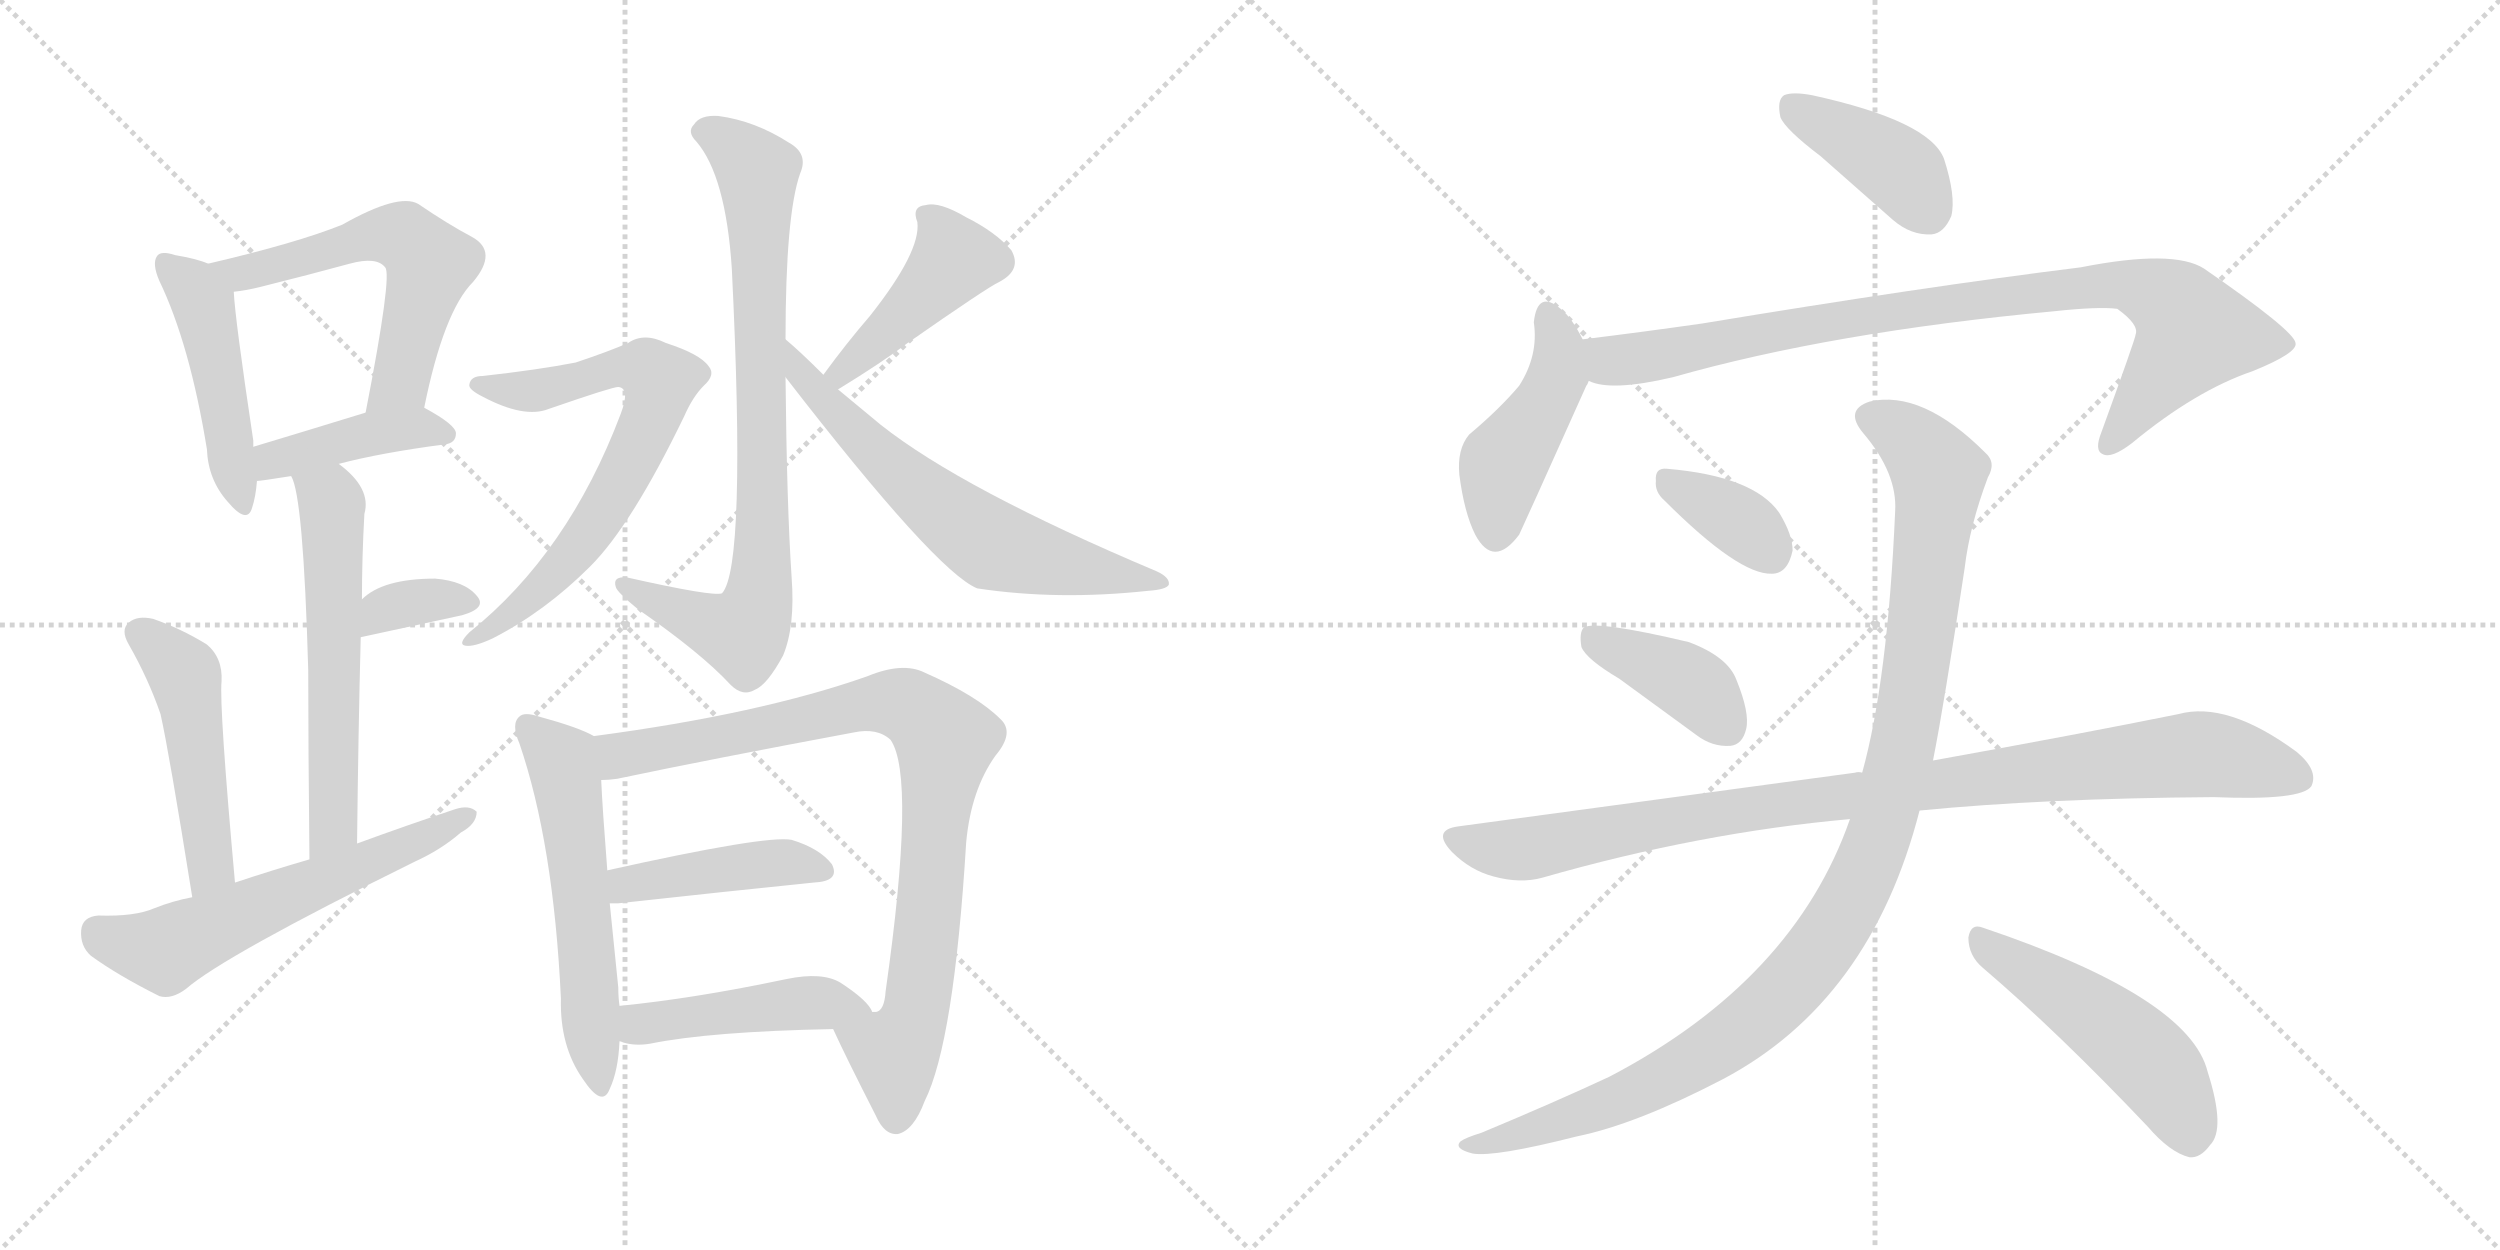 <svg version="1.1" viewBox="0 0 2048 1024" xmlns="http://www.w3.org/2000/svg">
  <g stroke="lightgray" stroke-dasharray="1,1" stroke-width="1" transform="scale(4, 4)">
    <line x1="0" y1="0" x2="256" y2="256"></line>
    <line x1="256" y1="0" x2="0" y2="256"></line>
    <line x1="128" y1="0" x2="128" y2="256"></line>
    <line x1="0" y1="128" x2="256" y2="128"></line>
    <line x1="256" y1="0" x2="512" y2="256"></line>
    <line x1="512" y1="0" x2="256" y2="256"></line>
    <line x1="384" y1="0" x2="384" y2="256"></line>
    <line x1="256" y1="128" x2="512" y2="128"></line>
  </g>
<g transform="scale(1, -1) translate(0, -850)">
   <style type="text/css">
    @keyframes keyframes0 {
      from {
       stroke: black;
       stroke-dashoffset: 466;
       stroke-width: 128;
       }
       60% {
       animation-timing-function: step-end;
       stroke: black;
       stroke-dashoffset: 0;
       stroke-width: 128;
       }
       to {
       stroke: black;
       stroke-width: 1024;
       }
       }
       #make-me-a-hanzi-animation-0 {
         animation: keyframes0 0.629s both;
         animation-delay: 0s;
         animation-timing-function: linear;
       }
    @keyframes keyframes1 {
      from {
       stroke: black;
       stroke-dashoffset: 569;
       stroke-width: 128;
       }
       65% {
       animation-timing-function: step-end;
       stroke: black;
       stroke-dashoffset: 0;
       stroke-width: 128;
       }
       to {
       stroke: black;
       stroke-width: 1024;
       }
       }
       #make-me-a-hanzi-animation-1 {
         animation: keyframes1 0.713s both;
         animation-delay: 0.629s;
         animation-timing-function: linear;
       }
    @keyframes keyframes2 {
      from {
       stroke: black;
       stroke-dashoffset: 415;
       stroke-width: 128;
       }
       57% {
       animation-timing-function: step-end;
       stroke: black;
       stroke-dashoffset: 0;
       stroke-width: 128;
       }
       to {
       stroke: black;
       stroke-width: 1024;
       }
       }
       #make-me-a-hanzi-animation-2 {
         animation: keyframes2 0.588s both;
         animation-delay: 1.342s;
         animation-timing-function: linear;
       }
    @keyframes keyframes3 {
      from {
       stroke: black;
       stroke-dashoffset: 579;
       stroke-width: 128;
       }
       65% {
       animation-timing-function: step-end;
       stroke: black;
       stroke-dashoffset: 0;
       stroke-width: 128;
       }
       to {
       stroke: black;
       stroke-width: 1024;
       }
       }
       #make-me-a-hanzi-animation-3 {
         animation: keyframes3 0.721s both;
         animation-delay: 1.93s;
         animation-timing-function: linear;
       }
    @keyframes keyframes4 {
      from {
       stroke: black;
       stroke-dashoffset: 344;
       stroke-width: 128;
       }
       53% {
       animation-timing-function: step-end;
       stroke: black;
       stroke-dashoffset: 0;
       stroke-width: 128;
       }
       to {
       stroke: black;
       stroke-width: 1024;
       }
       }
       #make-me-a-hanzi-animation-4 {
         animation: keyframes4 0.53s both;
         animation-delay: 2.651s;
         animation-timing-function: linear;
       }
    @keyframes keyframes5 {
      from {
       stroke: black;
       stroke-dashoffset: 483;
       stroke-width: 128;
       }
       61% {
       animation-timing-function: step-end;
       stroke: black;
       stroke-dashoffset: 0;
       stroke-width: 128;
       }
       to {
       stroke: black;
       stroke-width: 1024;
       }
       }
       #make-me-a-hanzi-animation-5 {
         animation: keyframes5 0.643s both;
         animation-delay: 3.181s;
         animation-timing-function: linear;
       }
    @keyframes keyframes6 {
      from {
       stroke: black;
       stroke-dashoffset: 586;
       stroke-width: 128;
       }
       66% {
       animation-timing-function: step-end;
       stroke: black;
       stroke-dashoffset: 0;
       stroke-width: 128;
       }
       to {
       stroke: black;
       stroke-width: 1024;
       }
       }
       #make-me-a-hanzi-animation-6 {
         animation: keyframes6 0.727s both;
         animation-delay: 3.824s;
         animation-timing-function: linear;
       }
    @keyframes keyframes7 {
      from {
       stroke: black;
       stroke-dashoffset: 794;
       stroke-width: 128;
       }
       72% {
       animation-timing-function: step-end;
       stroke: black;
       stroke-dashoffset: 0;
       stroke-width: 128;
       }
       to {
       stroke: black;
       stroke-width: 1024;
       }
       }
       #make-me-a-hanzi-animation-7 {
         animation: keyframes7 0.896s both;
         animation-delay: 4.551s;
         animation-timing-function: linear;
       }
    @keyframes keyframes8 {
      from {
       stroke: black;
       stroke-dashoffset: 680;
       stroke-width: 128;
       }
       69% {
       animation-timing-function: step-end;
       stroke: black;
       stroke-dashoffset: 0;
       stroke-width: 128;
       }
       to {
       stroke: black;
       stroke-width: 1024;
       }
       }
       #make-me-a-hanzi-animation-8 {
         animation: keyframes8 0.803s both;
         animation-delay: 5.447s;
         animation-timing-function: linear;
       }
    @keyframes keyframes9 {
      from {
       stroke: black;
       stroke-dashoffset: 431;
       stroke-width: 128;
       }
       58% {
       animation-timing-function: step-end;
       stroke: black;
       stroke-dashoffset: 0;
       stroke-width: 128;
       }
       to {
       stroke: black;
       stroke-width: 1024;
       }
       }
       #make-me-a-hanzi-animation-9 {
         animation: keyframes9 0.601s both;
         animation-delay: 6.251s;
         animation-timing-function: linear;
       }
    @keyframes keyframes10 {
      from {
       stroke: black;
       stroke-dashoffset: 632;
       stroke-width: 128;
       }
       67% {
       animation-timing-function: step-end;
       stroke: black;
       stroke-dashoffset: 0;
       stroke-width: 128;
       }
       to {
       stroke: black;
       stroke-width: 1024;
       }
       }
       #make-me-a-hanzi-animation-10 {
         animation: keyframes10 0.764s both;
         animation-delay: 6.851s;
         animation-timing-function: linear;
       }
    @keyframes keyframes11 {
      from {
       stroke: black;
       stroke-dashoffset: 561;
       stroke-width: 128;
       }
       65% {
       animation-timing-function: step-end;
       stroke: black;
       stroke-dashoffset: 0;
       stroke-width: 128;
       }
       to {
       stroke: black;
       stroke-width: 1024;
       }
       }
       #make-me-a-hanzi-animation-11 {
         animation: keyframes11 0.707s both;
         animation-delay: 7.616s;
         animation-timing-function: linear;
       }
    @keyframes keyframes12 {
      from {
       stroke: black;
       stroke-dashoffset: 868;
       stroke-width: 128;
       }
       74% {
       animation-timing-function: step-end;
       stroke: black;
       stroke-dashoffset: 0;
       stroke-width: 128;
       }
       to {
       stroke: black;
       stroke-width: 1024;
       }
       }
       #make-me-a-hanzi-animation-12 {
         animation: keyframes12 0.956s both;
         animation-delay: 8.322s;
         animation-timing-function: linear;
       }
    @keyframes keyframes13 {
      from {
       stroke: black;
       stroke-dashoffset: 430;
       stroke-width: 128;
       }
       58% {
       animation-timing-function: step-end;
       stroke: black;
       stroke-dashoffset: 0;
       stroke-width: 128;
       }
       to {
       stroke: black;
       stroke-width: 1024;
       }
       }
       #make-me-a-hanzi-animation-13 {
         animation: keyframes13 0.6s both;
         animation-delay: 9.279s;
         animation-timing-function: linear;
       }
    @keyframes keyframes14 {
      from {
       stroke: black;
       stroke-dashoffset: 456;
       stroke-width: 128;
       }
       60% {
       animation-timing-function: step-end;
       stroke: black;
       stroke-dashoffset: 0;
       stroke-width: 128;
       }
       to {
       stroke: black;
       stroke-width: 1024;
       }
       }
       #make-me-a-hanzi-animation-14 {
         animation: keyframes14 0.621s both;
         animation-delay: 9.879s;
         animation-timing-function: linear;
       }
    @keyframes keyframes15 {
      from {
       stroke: black;
       stroke-dashoffset: 399;
       stroke-width: 128;
       }
       56% {
       animation-timing-function: step-end;
       stroke: black;
       stroke-dashoffset: 0;
       stroke-width: 128;
       }
       to {
       stroke: black;
       stroke-width: 1024;
       }
       }
       #make-me-a-hanzi-animation-15 {
         animation: keyframes15 0.575s both;
         animation-delay: 10.5s;
         animation-timing-function: linear;
       }
    @keyframes keyframes16 {
      from {
       stroke: black;
       stroke-dashoffset: 447;
       stroke-width: 128;
       }
       59% {
       animation-timing-function: step-end;
       stroke: black;
       stroke-dashoffset: 0;
       stroke-width: 128;
       }
       to {
       stroke: black;
       stroke-width: 1024;
       }
       }
       #make-me-a-hanzi-animation-16 {
         animation: keyframes16 0.614s both;
         animation-delay: 11.074s;
         animation-timing-function: linear;
       }
    @keyframes keyframes17 {
      from {
       stroke: black;
       stroke-dashoffset: 887;
       stroke-width: 128;
       }
       74% {
       animation-timing-function: step-end;
       stroke: black;
       stroke-dashoffset: 0;
       stroke-width: 128;
       }
       to {
       stroke: black;
       stroke-width: 1024;
       }
       }
       #make-me-a-hanzi-animation-17 {
         animation: keyframes17 0.972s both;
         animation-delay: 11.688s;
         animation-timing-function: linear;
       }
    @keyframes keyframes18 {
      from {
       stroke: black;
       stroke-dashoffset: 354;
       stroke-width: 128;
       }
       54% {
       animation-timing-function: step-end;
       stroke: black;
       stroke-dashoffset: 0;
       stroke-width: 128;
       }
       to {
       stroke: black;
       stroke-width: 1024;
       }
       }
       #make-me-a-hanzi-animation-18 {
         animation: keyframes18 0.538s both;
         animation-delay: 12.66s;
         animation-timing-function: linear;
       }
    @keyframes keyframes19 {
      from {
       stroke: black;
       stroke-dashoffset: 396;
       stroke-width: 128;
       }
       56% {
       animation-timing-function: step-end;
       stroke: black;
       stroke-dashoffset: 0;
       stroke-width: 128;
       }
       to {
       stroke: black;
       stroke-width: 1024;
       }
       }
       #make-me-a-hanzi-animation-19 {
         animation: keyframes19 0.572s both;
         animation-delay: 13.198s;
         animation-timing-function: linear;
       }
    @keyframes keyframes20 {
      from {
       stroke: black;
       stroke-dashoffset: 956;
       stroke-width: 128;
       }
       76% {
       animation-timing-function: step-end;
       stroke: black;
       stroke-dashoffset: 0;
       stroke-width: 128;
       }
       to {
       stroke: black;
       stroke-width: 1024;
       }
       }
       #make-me-a-hanzi-animation-20 {
         animation: keyframes20 1.028s both;
         animation-delay: 13.77s;
         animation-timing-function: linear;
       }
    @keyframes keyframes21 {
      from {
       stroke: black;
       stroke-dashoffset: 1071;
       stroke-width: 128;
       }
       78% {
       animation-timing-function: step-end;
       stroke: black;
       stroke-dashoffset: 0;
       stroke-width: 128;
       }
       to {
       stroke: black;
       stroke-width: 1024;
       }
       }
       #make-me-a-hanzi-animation-21 {
         animation: keyframes21 1.122s both;
         animation-delay: 14.798s;
         animation-timing-function: linear;
       }
    @keyframes keyframes22 {
      from {
       stroke: black;
       stroke-dashoffset: 494;
       stroke-width: 128;
       }
       62% {
       animation-timing-function: step-end;
       stroke: black;
       stroke-dashoffset: 0;
       stroke-width: 128;
       }
       to {
       stroke: black;
       stroke-width: 1024;
       }
       }
       #make-me-a-hanzi-animation-22 {
         animation: keyframes22 0.652s both;
         animation-delay: 15.92s;
         animation-timing-function: linear;
       }
</style>
<path d="M 170.5 634.0 Q 161.5 638.0 143.5 641.0 Q 131.5 645.0 128.5 640.0 Q 124.5 634.0 130.5 620.0 Q 155.5 568.0 169.5 482.0 Q 170.5 457.0 186.5 439.0 Q 202.5 420.0 206.5 434.0 Q 209.5 443.0 210.5 456.0 L 207.5 484.0 Q 207.5 487.0 207.5 489.0 Q 192.5 589.0 191.5 611.0 C 190.5 627.0 190.5 627.0 170.5 634.0 Z" fill="lightgray"></path> 
<path d="M 347.5 516.0 Q 363.5 595.0 387.5 619.0 Q 408.5 644.0 386.5 656.0 Q 367.5 666.0 342.5 683.0 Q 326.5 692.0 280.5 666.0 Q 243.5 651.0 170.5 634.0 C 141.5 627.0 161.5 607.0 191.5 611.0 Q 201.5 612.0 213.5 615.0 Q 253.5 625.0 286.5 634.0 Q 308.5 640.0 315.5 631.0 Q 321.5 625.0 299.5 512.0 C 293.5 483.0 341.5 487.0 347.5 516.0 Z" fill="lightgray"></path> 
<path d="M 277.5 470.0 Q 311.5 479.0 364.5 486.0 Q 373.5 487.0 373.5 495.0 Q 373.5 502.0 347.5 516.0 C 334.5 523.0 328.5 521.0 299.5 512.0 Q 247.5 496.0 207.5 484.0 C 178.5 475.0 180.5 453.0 210.5 456.0 Q 213.5 456.0 238.5 460.0 L 277.5 470.0 Z" fill="lightgray"></path> 
<path d="M 292.5 159.0 Q 293.5 250.0 295.5 328.0 L 296.5 359.0 Q 296.5 393.0 298.5 429.0 Q 304.5 450.0 277.5 470.0 C 254.5 489.0 228.5 488.0 238.5 460.0 Q 248.5 444.0 252.5 301.0 Q 252.5 241.0 253.5 146.0 C 253.5 116.0 292.5 129.0 292.5 159.0 Z" fill="lightgray"></path> 
<path d="M 295.5 328.0 Q 341.5 338.0 378.5 346.0 Q 399.5 352.0 390.5 362.0 Q 380.5 374.0 356.5 376.0 Q 313.5 376.0 296.5 359.0 C 274.5 339.0 266.5 322.0 295.5 328.0 Z" fill="lightgray"></path> 
<path d="M 192.5 127.0 Q 179.5 271.0 181.5 292.0 Q 182.5 311.0 169.5 322.0 Q 148.5 335.0 125.5 343.0 Q 112.5 346.0 105.5 340.0 Q 98.5 334.0 105.5 322.0 Q 121.5 294.0 131.5 265.0 Q 138.5 234.0 157.5 115.0 C 162.5 85.0 195.5 97.0 192.5 127.0 Z" fill="lightgray"></path> 
<path d="M 157.5 115.0 Q 141.5 112.0 126.5 106.0 Q 110.5 99.0 80.5 100.0 Q 67.5 99.0 66.5 88.0 Q 65.5 75.0 74.5 67.0 Q 96.5 51.0 130.5 34.0 Q 140.5 31.0 152.5 40.0 Q 183.5 67.0 339.5 144.0 Q 361.5 154.0 377.5 168.0 Q 390.5 175.0 390.5 185.0 Q 384.5 191.0 372.5 187.0 Q 333.5 174.0 292.5 159.0 L 253.5 146.0 Q 222.5 137.0 192.5 127.0 L 157.5 115.0 Z" fill="lightgray"></path> 
<path d="M 643.5 572.0 Q 643.5 674.0 655.5 708.0 Q 662.5 724.0 646.5 733.0 Q 618.5 751.0 588.5 755.0 Q 573.5 756.0 568.5 748.0 Q 562.5 742.0 570.5 734.0 Q 594.5 706.0 599.5 630.0 Q 611.5 386.0 591.5 364.0 Q 584.5 361.0 513.5 377.0 Q 501.5 378.0 504.5 369.0 Q 505.5 365.0 522.5 351.0 Q 574.5 315.0 598.5 289.0 Q 608.5 279.0 618.5 285.0 Q 628.5 289.0 641.5 313.0 Q 651.5 337.0 648.5 377.0 Q 644.5 437.0 643.5 541.0 L 643.5 572.0 Z" fill="lightgray"></path> 
<path d="M 395.5 542.0 Q 385.5 542.0 384.5 535.0 Q 383.5 531.0 395.5 525.0 Q 429.5 507.0 449.5 515.0 Q 501.5 533.0 506.5 533.0 Q 516.5 532.0 508.5 511.0 Q 465.5 397.0 384.5 332.0 Q 374.5 322.0 381.5 321.0 Q 388.5 320.0 403.5 327.0 Q 446.5 349.0 483.5 386.0 Q 517.5 420.0 560.5 509.0 Q 567.5 525.0 576.5 534.0 Q 586.5 543.0 580.5 550.0 Q 573.5 560.0 545.5 569.0 Q 527.5 578.0 514.5 569.0 Q 498.5 562.0 471.5 553.0 Q 440.5 547.0 395.5 542.0 Z" fill="lightgray"></path> 
<path d="M 686.5 531.0 Q 722.5 553.0 743.5 569.0 Q 809.5 615.0 818.5 619.0 Q 837.5 629.0 828.5 645.0 Q 815.5 660.0 791.5 672.0 Q 769.5 685.0 758.5 682.0 Q 746.5 681.0 751.5 668.0 Q 754.5 644.0 712.5 591.0 Q 693.5 569.0 674.5 543.0 C 656.5 519.0 660.5 515.0 686.5 531.0 Z" fill="lightgray"></path> 
<path d="M 674.5 543.0 Q 655.5 562.0 643.5 572.0 C 620.5 592.0 625.5 565.0 643.5 541.0 Q 766.5 382.0 800.5 368.0 Q 866.5 358.0 940.5 366.0 Q 955.5 367.0 957.5 371.0 Q 958.5 377.0 947.5 382.0 Q 788.5 449.0 721.5 502.0 Q 703.5 517.0 686.5 531.0 L 674.5 543.0 Z" fill="lightgray"></path> 
<path d="M 486.5 247.0 Q 474.5 254.0 441.5 263.0 Q 429.5 267.0 425.5 263.0 Q 418.5 257.0 425.5 241.0 Q 453.5 159.0 459.5 32.0 Q 458.5 -7.0 477.5 -34.0 Q 493.5 -58.0 499.5 -42.0 Q 506.5 -27.0 507.5 -3.0 L 507.5 26.0 Q 506.5 33.0 506.5 41.0 Q 502.5 80.0 499.5 110.0 L 497.5 137.0 Q 493.5 188.0 492.5 211.0 C 490.5 241.0 490.5 245.0 486.5 247.0 Z" fill="lightgray"></path> 
<path d="M 682.5 7.0 Q 692.5 -15.0 717.5 -64.0 Q 724.5 -80.0 735.5 -79.0 Q 748.5 -76.0 757.5 -52.0 Q 781.5 -4.0 791.5 160.0 Q 795.5 203.0 815.5 231.0 Q 831.5 250.0 819.5 261.0 Q 800.5 280.0 757.5 299.0 Q 739.5 308.0 710.5 296.0 Q 622.5 265.0 486.5 247.0 C 456.5 243.0 462.5 207.0 492.5 211.0 Q 498.5 211.0 505.5 212.0 Q 581.5 228.0 699.5 250.0 Q 718.5 254.0 729.5 244.0 Q 750.5 214.0 725.5 38.0 Q 724.5 22.0 717.5 21.0 Q 716.5 21.0 714.5 21.0 C 696.5 -3.0 673.5 25.0 682.5 7.0 Z" fill="lightgray"></path> 
<path d="M 499.5 110.0 Q 502.5 110.0 506.5 110.0 Q 597.5 120.0 666.5 127.0 Q 688.5 128.0 681.5 142.0 Q 671.5 155.0 648.5 162.0 Q 627.5 166.0 497.5 137.0 C 468.5 130.0 469.5 110.0 499.5 110.0 Z" fill="lightgray"></path> 
<path d="M 507.5 -3.0 Q 508.5 -3.0 510.5 -4.0 Q 520.5 -7.0 532.5 -5.0 Q 581.5 5.0 682.5 7.0 C 712.5 8.0 722.5 8.0 714.5 21.0 Q 711.5 30.0 688.5 45.0 Q 673.5 54.0 644.5 48.0 Q 568.5 32.0 507.5 26.0 C 477.5 23.0 478.5 5.0 507.5 -3.0 Z" fill="lightgray"></path> 
<path d="M 1491.5 722.0 L 1550.5 670.0 Q 1565.5 657.0 1582.5 658.0 Q 1592.5 659.0 1598.5 673.0 Q 1602.5 689.0 1592.5 720.0 Q 1580.5 751.0 1484.5 772.0 Q 1468.5 775.0 1461.5 772.0 Q 1455.5 768.0 1458.5 754.0 Q 1462.5 744.0 1491.5 722.0 Z" fill="lightgray"></path> 
<path d="M 1296.5 572.0 Q 1287.5 590.0 1278.5 597.0 Q 1259.5 613.0 1256.5 586.0 Q 1260.5 559.0 1244.5 534.0 Q 1228.5 515.0 1203.5 494.0 Q 1193.5 482.0 1195.5 461.0 Q 1199.5 430.0 1208.5 412.0 Q 1223.5 384.0 1244.5 412.0 Q 1247.5 418.0 1299.5 534.0 Q 1300.5 535.0 1301.5 538.0 C 1307.5 551.0 1307.5 551.0 1296.5 572.0 Z" fill="lightgray"></path> 
<path d="M 1301.5 538.0 Q 1319.5 529.0 1370.5 541.0 Q 1500.5 578.0 1682.5 595.0 Q 1719.5 599.0 1734.5 597.0 Q 1752.5 584.0 1749.5 576.0 Q 1749.5 573.0 1721.5 496.0 Q 1715.5 481.0 1722.5 478.0 Q 1729.5 474.0 1746.5 487.0 Q 1798.5 530.0 1845.5 546.0 Q 1882.5 561.0 1880.5 569.0 Q 1879.5 579.0 1805.5 630.0 Q 1780.5 646.0 1704.5 631.0 Q 1575.5 615.0 1394.5 585.0 Q 1345.5 578.0 1296.5 572.0 C 1266.5 568.0 1272.5 544.0 1301.5 538.0 Z" fill="lightgray"></path> 
<path d="M 1363.5 440.0 Q 1424.5 379.0 1451.5 380.0 Q 1464.5 380.0 1468.5 399.0 Q 1468.5 412.0 1457.5 430.0 Q 1436.5 460.0 1365.5 466.0 Q 1355.5 467.0 1356.5 456.0 Q 1355.5 447.0 1363.5 440.0 Z" fill="lightgray"></path> 
<path d="M 1326.5 294.0 L 1389.5 248.0 Q 1402.5 238.0 1417.5 239.0 Q 1427.5 240.0 1430.5 253.0 Q 1433.5 266.0 1422.5 293.0 Q 1415.5 312.0 1383.5 324.0 Q 1307.5 342.0 1297.5 336.0 Q 1293.5 332.0 1295.5 320.0 Q 1299.5 310.0 1326.5 294.0 Z" fill="lightgray"></path> 
<path d="M 1572.5 186.0 Q 1674.5 196.0 1813.5 197.0 Q 1885.5 194.0 1893.5 206.0 Q 1899.5 219.0 1881.5 234.0 Q 1824.5 276.0 1784.5 265.0 Q 1705.5 249.0 1583.5 227.0 L 1525.5 217.0 Q 1522.5 218.0 1519.5 217.0 L 1194.5 173.0 Q 1172.5 170.0 1189.5 152.0 Q 1204.5 137.0 1223.5 132.0 Q 1245.5 126.0 1263.5 131.0 Q 1392.5 168.0 1515.5 179.0 L 1572.5 186.0 Z" fill="lightgray"></path> 
<path d="M 1515.5 179.0 Q 1469.5 47.0 1318.5 -32.0 Q 1273.5 -53.0 1213.5 -78.0 Q 1200.5 -82.0 1196.5 -85.0 Q 1190.5 -91.0 1206.5 -95.0 Q 1224.5 -98.0 1291.5 -81.0 Q 1340.5 -71.0 1411.5 -34.0 Q 1532.5 30.0 1572.5 186.0 L 1583.5 227.0 Q 1592.5 272.0 1609.5 385.0 Q 1613.5 419.0 1628.5 459.0 Q 1635.5 471.0 1626.5 479.0 Q 1574.5 531.0 1531.5 521.0 Q 1510.5 514.0 1526.5 495.0 Q 1554.5 462.0 1552.5 431.0 Q 1546.5 293.0 1525.5 217.0 L 1515.5 179.0 Z" fill="lightgray"></path> 
<path d="M 1624.5 57.0 Q 1685.5 5.0 1759.5 -73.0 Q 1777.5 -94.0 1793.5 -98.0 Q 1802.5 -99.0 1810.5 -88.0 Q 1823.5 -75.0 1808.5 -28.0 Q 1793.5 33.0 1624.5 90.0 Q 1614.5 94.0 1612.5 82.0 Q 1612.5 67.0 1624.5 57.0 Z" fill="lightgray"></path> 
      <clipPath id="make-me-a-hanzi-clip-0">
      <path d="M 170.5 634.0 Q 161.5 638.0 143.5 641.0 Q 131.5 645.0 128.5 640.0 Q 124.5 634.0 130.5 620.0 Q 155.5 568.0 169.5 482.0 Q 170.5 457.0 186.5 439.0 Q 202.5 420.0 206.5 434.0 Q 209.5 443.0 210.5 456.0 L 207.5 484.0 Q 207.5 487.0 207.5 489.0 Q 192.5 589.0 191.5 611.0 C 190.5 627.0 190.5 627.0 170.5 634.0 Z" fill="lightgray"></path>
      </clipPath>
      <path clip-path="url(#make-me-a-hanzi-clip-0)" d="M 136.5 634.0 L 157.5 615.0 L 166.5 597.0 L 196.5 438.0 " fill="none" id="make-me-a-hanzi-animation-0" stroke-dasharray="338 676" stroke-linecap="round"></path>

      <clipPath id="make-me-a-hanzi-clip-1">
      <path d="M 347.5 516.0 Q 363.5 595.0 387.5 619.0 Q 408.5 644.0 386.5 656.0 Q 367.5 666.0 342.5 683.0 Q 326.5 692.0 280.5 666.0 Q 243.5 651.0 170.5 634.0 C 141.5 627.0 161.5 607.0 191.5 611.0 Q 201.5 612.0 213.5 615.0 Q 253.5 625.0 286.5 634.0 Q 308.5 640.0 315.5 631.0 Q 321.5 625.0 299.5 512.0 C 293.5 483.0 341.5 487.0 347.5 516.0 Z" fill="lightgray"></path>
      </clipPath>
      <path clip-path="url(#make-me-a-hanzi-clip-1)" d="M 180.5 632.0 L 195.5 625.0 L 297.5 655.0 L 332.5 655.0 L 352.5 634.0 L 327.5 537.0 L 304.5 525.0 " fill="none" id="make-me-a-hanzi-animation-1" stroke-dasharray="441 882" stroke-linecap="round"></path>

      <clipPath id="make-me-a-hanzi-clip-2">
      <path d="M 277.5 470.0 Q 311.5 479.0 364.5 486.0 Q 373.5 487.0 373.5 495.0 Q 373.5 502.0 347.5 516.0 C 334.5 523.0 328.5 521.0 299.5 512.0 Q 247.5 496.0 207.5 484.0 C 178.5 475.0 180.5 453.0 210.5 456.0 Q 213.5 456.0 238.5 460.0 L 277.5 470.0 Z" fill="lightgray"></path>
      </clipPath>
      <path clip-path="url(#make-me-a-hanzi-clip-2)" d="M 213.5 463.0 L 229.5 474.0 L 297.5 494.0 L 342.5 500.0 L 365.5 494.0 " fill="none" id="make-me-a-hanzi-animation-2" stroke-dasharray="287 574" stroke-linecap="round"></path>

      <clipPath id="make-me-a-hanzi-clip-3">
      <path d="M 292.5 159.0 Q 293.5 250.0 295.5 328.0 L 296.5 359.0 Q 296.5 393.0 298.5 429.0 Q 304.5 450.0 277.5 470.0 C 254.5 489.0 228.5 488.0 238.5 460.0 Q 248.5 444.0 252.5 301.0 Q 252.5 241.0 253.5 146.0 C 253.5 116.0 292.5 129.0 292.5 159.0 Z" fill="lightgray"></path>
      </clipPath>
      <path clip-path="url(#make-me-a-hanzi-clip-3)" d="M 245.5 460.0 L 270.5 441.0 L 273.5 394.0 L 273.5 184.0 L 268.5 166.0 L 257.5 155.0 " fill="none" id="make-me-a-hanzi-animation-3" stroke-dasharray="451 902" stroke-linecap="round"></path>

      <clipPath id="make-me-a-hanzi-clip-4">
      <path d="M 295.5 328.0 Q 341.5 338.0 378.5 346.0 Q 399.5 352.0 390.5 362.0 Q 380.5 374.0 356.5 376.0 Q 313.5 376.0 296.5 359.0 C 274.5 339.0 266.5 322.0 295.5 328.0 Z" fill="lightgray"></path>
      </clipPath>
      <path clip-path="url(#make-me-a-hanzi-clip-4)" d="M 301.5 336.0 L 319.5 353.0 L 361.5 360.0 L 381.5 356.0 " fill="none" id="make-me-a-hanzi-animation-4" stroke-dasharray="216 432" stroke-linecap="round"></path>

      <clipPath id="make-me-a-hanzi-clip-5">
      <path d="M 192.5 127.0 Q 179.5 271.0 181.5 292.0 Q 182.5 311.0 169.5 322.0 Q 148.5 335.0 125.5 343.0 Q 112.5 346.0 105.5 340.0 Q 98.5 334.0 105.5 322.0 Q 121.5 294.0 131.5 265.0 Q 138.5 234.0 157.5 115.0 C 162.5 85.0 195.5 97.0 192.5 127.0 Z" fill="lightgray"></path>
      </clipPath>
      <path clip-path="url(#make-me-a-hanzi-clip-5)" d="M 114.5 331.0 L 151.5 296.0 L 173.5 142.0 L 159.5 127.0 " fill="none" id="make-me-a-hanzi-animation-5" stroke-dasharray="355 710" stroke-linecap="round"></path>

      <clipPath id="make-me-a-hanzi-clip-6">
      <path d="M 157.5 115.0 Q 141.5 112.0 126.5 106.0 Q 110.5 99.0 80.5 100.0 Q 67.5 99.0 66.5 88.0 Q 65.5 75.0 74.5 67.0 Q 96.5 51.0 130.5 34.0 Q 140.5 31.0 152.5 40.0 Q 183.5 67.0 339.5 144.0 Q 361.5 154.0 377.5 168.0 Q 390.5 175.0 390.5 185.0 Q 384.5 191.0 372.5 187.0 Q 333.5 174.0 292.5 159.0 L 253.5 146.0 Q 222.5 137.0 192.5 127.0 L 157.5 115.0 Z" fill="lightgray"></path>
      </clipPath>
      <path clip-path="url(#make-me-a-hanzi-clip-6)" d="M 79.5 87.0 L 135.5 72.0 L 384.5 182.0 " fill="none" id="make-me-a-hanzi-animation-6" stroke-dasharray="458 916" stroke-linecap="round"></path>

      <clipPath id="make-me-a-hanzi-clip-7">
      <path d="M 643.5 572.0 Q 643.5 674.0 655.5 708.0 Q 662.5 724.0 646.5 733.0 Q 618.5 751.0 588.5 755.0 Q 573.5 756.0 568.5 748.0 Q 562.5 742.0 570.5 734.0 Q 594.5 706.0 599.5 630.0 Q 611.5 386.0 591.5 364.0 Q 584.5 361.0 513.5 377.0 Q 501.5 378.0 504.5 369.0 Q 505.5 365.0 522.5 351.0 Q 574.5 315.0 598.5 289.0 Q 608.5 279.0 618.5 285.0 Q 628.5 289.0 641.5 313.0 Q 651.5 337.0 648.5 377.0 Q 644.5 437.0 643.5 541.0 L 643.5 572.0 Z" fill="lightgray"></path>
      </clipPath>
      <path clip-path="url(#make-me-a-hanzi-clip-7)" d="M 578.5 742.0 L 620.5 709.0 L 625.5 433.0 L 620.5 355.0 L 608.5 331.0 L 512.5 370.0 " fill="none" id="make-me-a-hanzi-animation-7" stroke-dasharray="666 1332" stroke-linecap="round"></path>

      <clipPath id="make-me-a-hanzi-clip-8">
      <path d="M 395.5 542.0 Q 385.5 542.0 384.5 535.0 Q 383.5 531.0 395.5 525.0 Q 429.5 507.0 449.5 515.0 Q 501.5 533.0 506.5 533.0 Q 516.5 532.0 508.5 511.0 Q 465.5 397.0 384.5 332.0 Q 374.5 322.0 381.5 321.0 Q 388.5 320.0 403.5 327.0 Q 446.5 349.0 483.5 386.0 Q 517.5 420.0 560.5 509.0 Q 567.5 525.0 576.5 534.0 Q 586.5 543.0 580.5 550.0 Q 573.5 560.0 545.5 569.0 Q 527.5 578.0 514.5 569.0 Q 498.5 562.0 471.5 553.0 Q 440.5 547.0 395.5 542.0 Z" fill="lightgray"></path>
      </clipPath>
      <path clip-path="url(#make-me-a-hanzi-clip-8)" d="M 393.5 534.0 L 456.5 532.0 L 515.5 550.0 L 530.5 547.0 L 540.5 538.0 L 540.5 529.0 L 499.5 439.0 L 473.5 402.0 L 427.5 354.0 L 385.5 326.0 " fill="none" id="make-me-a-hanzi-animation-8" stroke-dasharray="552 1104" stroke-linecap="round"></path>

      <clipPath id="make-me-a-hanzi-clip-9">
      <path d="M 686.5 531.0 Q 722.5 553.0 743.5 569.0 Q 809.5 615.0 818.5 619.0 Q 837.5 629.0 828.5 645.0 Q 815.5 660.0 791.5 672.0 Q 769.5 685.0 758.5 682.0 Q 746.5 681.0 751.5 668.0 Q 754.5 644.0 712.5 591.0 Q 693.5 569.0 674.5 543.0 C 656.5 519.0 660.5 515.0 686.5 531.0 Z" fill="lightgray"></path>
      </clipPath>
      <path clip-path="url(#make-me-a-hanzi-clip-9)" d="M 763.5 671.0 L 781.5 637.0 L 742.5 592.0 L 689.5 545.0 L 683.5 546.0 " fill="none" id="make-me-a-hanzi-animation-9" stroke-dasharray="303 606" stroke-linecap="round"></path>

      <clipPath id="make-me-a-hanzi-clip-10">
      <path d="M 674.5 543.0 Q 655.5 562.0 643.5 572.0 C 620.5 592.0 625.5 565.0 643.5 541.0 Q 766.5 382.0 800.5 368.0 Q 866.5 358.0 940.5 366.0 Q 955.5 367.0 957.5 371.0 Q 958.5 377.0 947.5 382.0 Q 788.5 449.0 721.5 502.0 Q 703.5 517.0 686.5 531.0 L 674.5 543.0 Z" fill="lightgray"></path>
      </clipPath>
      <path clip-path="url(#make-me-a-hanzi-clip-10)" d="M 644.5 564.0 L 659.5 537.0 L 709.5 486.0 L 808.5 406.0 L 883.5 384.0 L 951.5 375.0 " fill="none" id="make-me-a-hanzi-animation-10" stroke-dasharray="504 1008" stroke-linecap="round"></path>

      <clipPath id="make-me-a-hanzi-clip-11">
      <path d="M 486.5 247.0 Q 474.5 254.0 441.5 263.0 Q 429.5 267.0 425.5 263.0 Q 418.5 257.0 425.5 241.0 Q 453.5 159.0 459.5 32.0 Q 458.5 -7.0 477.5 -34.0 Q 493.5 -58.0 499.5 -42.0 Q 506.5 -27.0 507.5 -3.0 L 507.5 26.0 Q 506.5 33.0 506.5 41.0 Q 502.5 80.0 499.5 110.0 L 497.5 137.0 Q 493.5 188.0 492.5 211.0 C 490.5 241.0 490.5 245.0 486.5 247.0 Z" fill="lightgray"></path>
      </clipPath>
      <path clip-path="url(#make-me-a-hanzi-clip-11)" d="M 431.5 256.0 L 461.5 224.0 L 489.5 -36.0 " fill="none" id="make-me-a-hanzi-animation-11" stroke-dasharray="433 866" stroke-linecap="round"></path>

      <clipPath id="make-me-a-hanzi-clip-12">
      <path d="M 682.5 7.0 Q 692.5 -15.0 717.5 -64.0 Q 724.5 -80.0 735.5 -79.0 Q 748.5 -76.0 757.5 -52.0 Q 781.5 -4.0 791.5 160.0 Q 795.5 203.0 815.5 231.0 Q 831.5 250.0 819.5 261.0 Q 800.5 280.0 757.5 299.0 Q 739.5 308.0 710.5 296.0 Q 622.5 265.0 486.5 247.0 C 456.5 243.0 462.5 207.0 492.5 211.0 Q 498.5 211.0 505.5 212.0 Q 581.5 228.0 699.5 250.0 Q 718.5 254.0 729.5 244.0 Q 750.5 214.0 725.5 38.0 Q 724.5 22.0 717.5 21.0 Q 716.5 21.0 714.5 21.0 C 696.5 -3.0 673.5 25.0 682.5 7.0 Z" fill="lightgray"></path>
      </clipPath>
      <path clip-path="url(#make-me-a-hanzi-clip-12)" d="M 498.5 218.0 L 515.5 234.0 L 727.5 275.0 L 752.5 267.0 L 771.5 248.0 L 753.5 37.0 L 746.5 9.0 L 732.5 -13.0 L 734.5 -66.0 " fill="none" id="make-me-a-hanzi-animation-12" stroke-dasharray="740 1480" stroke-linecap="round"></path>

      <clipPath id="make-me-a-hanzi-clip-13">
      <path d="M 499.5 110.0 Q 502.5 110.0 506.5 110.0 Q 597.5 120.0 666.5 127.0 Q 688.5 128.0 681.5 142.0 Q 671.5 155.0 648.5 162.0 Q 627.5 166.0 497.5 137.0 C 468.5 130.0 469.5 110.0 499.5 110.0 Z" fill="lightgray"></path>
      </clipPath>
      <path clip-path="url(#make-me-a-hanzi-clip-13)" d="M 503.5 117.0 L 515.5 127.0 L 610.5 141.0 L 649.5 144.0 L 671.5 137.0 " fill="none" id="make-me-a-hanzi-animation-13" stroke-dasharray="302 604" stroke-linecap="round"></path>

      <clipPath id="make-me-a-hanzi-clip-14">
      <path d="M 507.5 -3.0 Q 508.5 -3.0 510.5 -4.0 Q 520.5 -7.0 532.5 -5.0 Q 581.5 5.0 682.5 7.0 C 712.5 8.0 722.5 8.0 714.5 21.0 Q 711.5 30.0 688.5 45.0 Q 673.5 54.0 644.5 48.0 Q 568.5 32.0 507.5 26.0 C 477.5 23.0 478.5 5.0 507.5 -3.0 Z" fill="lightgray"></path>
      </clipPath>
      <path clip-path="url(#make-me-a-hanzi-clip-14)" d="M 511.5 4.0 L 524.5 11.0 L 640.5 27.0 L 686.5 28.0 L 707.5 22.0 " fill="none" id="make-me-a-hanzi-animation-14" stroke-dasharray="328 656" stroke-linecap="round"></path>

      <clipPath id="make-me-a-hanzi-clip-15">
      <path d="M 1491.5 722.0 L 1550.5 670.0 Q 1565.5 657.0 1582.5 658.0 Q 1592.5 659.0 1598.5 673.0 Q 1602.5 689.0 1592.5 720.0 Q 1580.5 751.0 1484.5 772.0 Q 1468.5 775.0 1461.5 772.0 Q 1455.5 768.0 1458.5 754.0 Q 1462.5 744.0 1491.5 722.0 Z" fill="lightgray"></path>
      </clipPath>
      <path clip-path="url(#make-me-a-hanzi-clip-15)" d="M 1467.5 764.0 L 1556.5 711.0 L 1578.5 678.0 " fill="none" id="make-me-a-hanzi-animation-15" stroke-dasharray="271 542" stroke-linecap="round"></path>

      <clipPath id="make-me-a-hanzi-clip-16">
      <path d="M 1296.5 572.0 Q 1287.5 590.0 1278.5 597.0 Q 1259.5 613.0 1256.5 586.0 Q 1260.5 559.0 1244.5 534.0 Q 1228.5 515.0 1203.5 494.0 Q 1193.5 482.0 1195.5 461.0 Q 1199.5 430.0 1208.5 412.0 Q 1223.5 384.0 1244.5 412.0 Q 1247.5 418.0 1299.5 534.0 Q 1300.5 535.0 1301.5 538.0 C 1307.5 551.0 1307.5 551.0 1296.5 572.0 Z" fill="lightgray"></path>
      </clipPath>
      <path clip-path="url(#make-me-a-hanzi-clip-16)" d="M 1267.5 591.0 L 1276.5 571.0 L 1275.5 542.0 L 1260.5 509.0 L 1230.5 468.0 L 1225.5 415.0 " fill="none" id="make-me-a-hanzi-animation-16" stroke-dasharray="319 638" stroke-linecap="round"></path>

      <clipPath id="make-me-a-hanzi-clip-17">
      <path d="M 1301.5 538.0 Q 1319.5 529.0 1370.5 541.0 Q 1500.5 578.0 1682.5 595.0 Q 1719.5 599.0 1734.5 597.0 Q 1752.5 584.0 1749.5 576.0 Q 1749.5 573.0 1721.5 496.0 Q 1715.5 481.0 1722.5 478.0 Q 1729.5 474.0 1746.5 487.0 Q 1798.5 530.0 1845.5 546.0 Q 1882.5 561.0 1880.5 569.0 Q 1879.5 579.0 1805.5 630.0 Q 1780.5 646.0 1704.5 631.0 Q 1575.5 615.0 1394.5 585.0 Q 1345.5 578.0 1296.5 572.0 C 1266.5 568.0 1272.5 544.0 1301.5 538.0 Z" fill="lightgray"></path>
      </clipPath>
      <path clip-path="url(#make-me-a-hanzi-clip-17)" d="M 1304.5 567.0 L 1327.5 554.0 L 1508.5 589.0 L 1736.5 618.0 L 1776.5 603.0 L 1791.5 589.0 L 1795.5 574.0 L 1727.5 485.0 " fill="none" id="make-me-a-hanzi-animation-17" stroke-dasharray="759 1518" stroke-linecap="round"></path>

      <clipPath id="make-me-a-hanzi-clip-18">
      <path d="M 1363.5 440.0 Q 1424.5 379.0 1451.5 380.0 Q 1464.5 380.0 1468.5 399.0 Q 1468.5 412.0 1457.5 430.0 Q 1436.5 460.0 1365.5 466.0 Q 1355.5 467.0 1356.5 456.0 Q 1355.5 447.0 1363.5 440.0 Z" fill="lightgray"></path>
      </clipPath>
      <path clip-path="url(#make-me-a-hanzi-clip-18)" d="M 1369.5 454.0 L 1414.5 430.0 L 1449.5 399.0 " fill="none" id="make-me-a-hanzi-animation-18" stroke-dasharray="226 452" stroke-linecap="round"></path>

      <clipPath id="make-me-a-hanzi-clip-19">
      <path d="M 1326.5 294.0 L 1389.5 248.0 Q 1402.5 238.0 1417.5 239.0 Q 1427.5 240.0 1430.5 253.0 Q 1433.5 266.0 1422.5 293.0 Q 1415.5 312.0 1383.5 324.0 Q 1307.5 342.0 1297.5 336.0 Q 1293.5 332.0 1295.5 320.0 Q 1299.5 310.0 1326.5 294.0 Z" fill="lightgray"></path>
      </clipPath>
      <path clip-path="url(#make-me-a-hanzi-clip-19)" d="M 1301.5 331.0 L 1378.5 294.0 L 1415.5 254.0 " fill="none" id="make-me-a-hanzi-animation-19" stroke-dasharray="268 536" stroke-linecap="round"></path>

      <clipPath id="make-me-a-hanzi-clip-20">
      <path d="M 1572.5 186.0 Q 1674.5 196.0 1813.5 197.0 Q 1885.5 194.0 1893.5 206.0 Q 1899.5 219.0 1881.5 234.0 Q 1824.5 276.0 1784.5 265.0 Q 1705.5 249.0 1583.5 227.0 L 1525.5 217.0 Q 1522.5 218.0 1519.5 217.0 L 1194.5 173.0 Q 1172.5 170.0 1189.5 152.0 Q 1204.5 137.0 1223.5 132.0 Q 1245.5 126.0 1263.5 131.0 Q 1392.5 168.0 1515.5 179.0 L 1572.5 186.0 Z" fill="lightgray"></path>
      </clipPath>
      <path clip-path="url(#make-me-a-hanzi-clip-20)" d="M 1192.5 162.0 L 1245.5 154.0 L 1452.5 191.0 L 1796.5 232.0 L 1884.5 213.0 " fill="none" id="make-me-a-hanzi-animation-20" stroke-dasharray="828 1656" stroke-linecap="round"></path>

      <clipPath id="make-me-a-hanzi-clip-21">
      <path d="M 1515.5 179.0 Q 1469.5 47.0 1318.5 -32.0 Q 1273.5 -53.0 1213.5 -78.0 Q 1200.5 -82.0 1196.5 -85.0 Q 1190.5 -91.0 1206.5 -95.0 Q 1224.5 -98.0 1291.5 -81.0 Q 1340.5 -71.0 1411.5 -34.0 Q 1532.5 30.0 1572.5 186.0 L 1583.5 227.0 Q 1592.5 272.0 1609.5 385.0 Q 1613.5 419.0 1628.5 459.0 Q 1635.5 471.0 1626.5 479.0 Q 1574.5 531.0 1531.5 521.0 Q 1510.5 514.0 1526.5 495.0 Q 1554.5 462.0 1552.5 431.0 Q 1546.5 293.0 1525.5 217.0 L 1515.5 179.0 Z" fill="lightgray"></path>
      </clipPath>
      <path clip-path="url(#make-me-a-hanzi-clip-21)" d="M 1533.5 507.0 L 1574.5 481.0 L 1583.5 470.0 L 1587.5 446.0 L 1558.5 236.0 L 1535.5 153.0 L 1516.5 112.0 L 1458.5 34.0 L 1392.5 -17.0 L 1277.5 -70.0 L 1202.5 -89.0 " fill="none" id="make-me-a-hanzi-animation-21" stroke-dasharray="943 1886" stroke-linecap="round"></path>

      <clipPath id="make-me-a-hanzi-clip-22">
      <path d="M 1624.5 57.0 Q 1685.5 5.0 1759.5 -73.0 Q 1777.5 -94.0 1793.5 -98.0 Q 1802.5 -99.0 1810.5 -88.0 Q 1823.5 -75.0 1808.5 -28.0 Q 1793.5 33.0 1624.5 90.0 Q 1614.5 94.0 1612.5 82.0 Q 1612.5 67.0 1624.5 57.0 Z" fill="lightgray"></path>
      </clipPath>
      <path clip-path="url(#make-me-a-hanzi-clip-22)" d="M 1624.5 77.0 L 1750.5 -10.0 L 1773.5 -35.0 L 1794.5 -81.0 " fill="none" id="make-me-a-hanzi-animation-22" stroke-dasharray="366 732" stroke-linecap="round"></path>

</g>
</svg>
